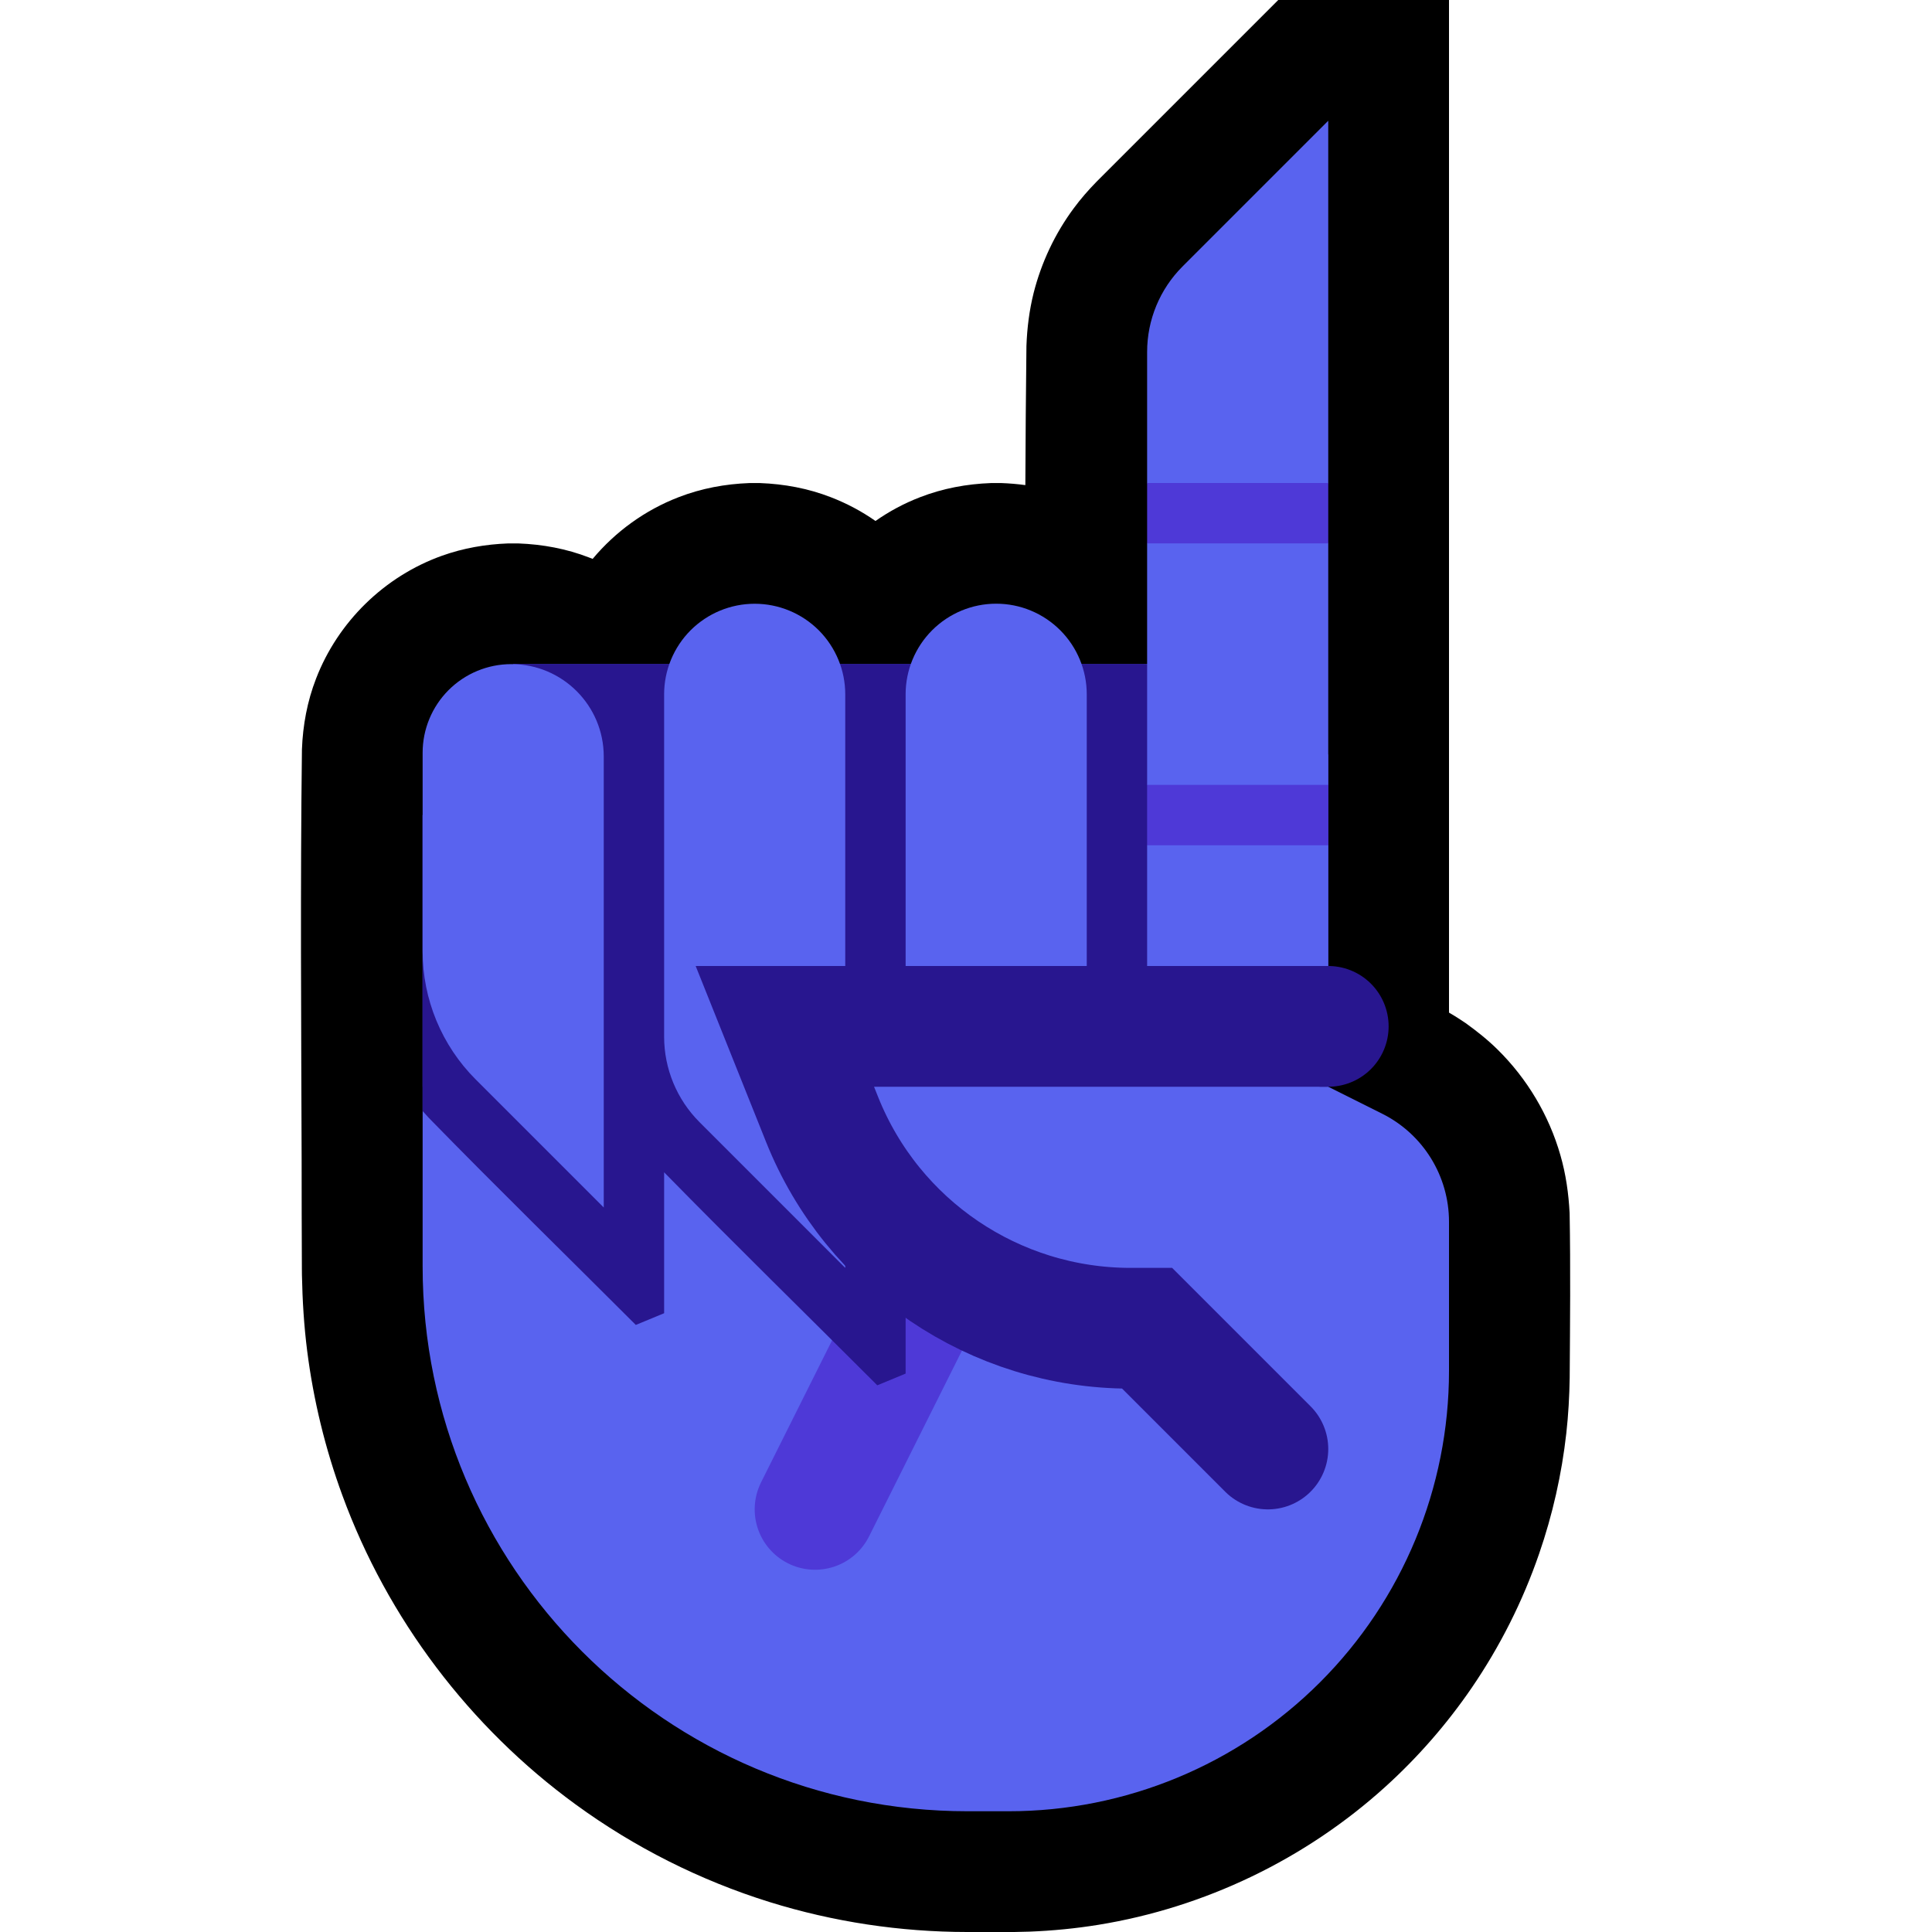 <?xml version="1.0" encoding="UTF-8" standalone="no"?><!DOCTYPE svg PUBLIC "-//W3C//DTD SVG 1.1//EN" "http://www.w3.org/Graphics/SVG/1.1/DTD/svg11.dtd"><svg width="100%" height="100%" viewBox="0 0 32 32" version="1.1" xmlns="http://www.w3.org/2000/svg" xmlns:xlink="http://www.w3.org/1999/xlink" xml:space="preserve" xmlns:serif="http://www.serif.com/" style="fill-rule:evenodd;clip-rule:evenodd;stroke-linecap:round;stroke-miterlimit:2;">
<rect id="index_finger--clw-" serif:id="index_finger [clw]" x="0" y="0" width="32" height="32" style="fill:none;"/><clipPath id="_clip1"><rect x="0" y="0" width="32" height="32"/></clipPath><g clip-path="url(#_clip1)"><g id="outline"><path d="M24,0l0,14l0,0l0,2.772c0.077,0.044 0.076,0.045 0.156,0.095l0.117,0.077c0.188,0.135 0.368,0.278 0.533,0.441c0.489,0.482 0.85,1.088 1.039,1.748c0.091,0.315 0.136,0.635 0.153,0.962c0.016,0.909 0.007,1.818 0.001,2.728c-0.005,0.306 -0.022,0.612 -0.056,0.916c-0.076,0.679 -0.227,1.349 -0.45,1.995c-0.271,0.787 -0.648,1.536 -1.118,2.223c-0.411,0.6 -0.892,1.151 -1.431,1.639c-1.324,1.199 -2.989,1.999 -4.752,2.285c-0.377,0.061 -0.757,0.098 -1.139,0.113c-0.085,0.003 -0.17,0.005 -0.254,0.006l-0.781,0c-1.108,-0.001 -2.213,-0.167 -3.271,-0.496c-1.15,-0.358 -2.24,-0.907 -3.213,-1.617c-1.757,-1.281 -3.117,-3.079 -3.864,-5.121c-0.283,-0.771 -0.478,-1.574 -0.582,-2.389c-0.053,-0.418 -0.079,-0.838 -0.087,-1.26l-0.001,-0.117l0,0l0,-0.029c-0.003,-0.588 -0.004,-1.176 -0.004,-1.764c-0.007,-2.265 -0.023,-4.53 0.005,-6.794c0.015,-0.402 0.088,-0.797 0.234,-1.173c0.363,-0.942 1.134,-1.695 2.085,-2.035c0.352,-0.126 0.72,-0.19 1.093,-0.204c0.087,-0.001 0.087,-0.001 0.174,0c0.402,0.015 0.797,0.088 1.173,0.234c0.019,0.007 0.038,0.014 0.056,0.022c0.378,-0.452 0.868,-0.808 1.424,-1.022c0.376,-0.146 0.771,-0.219 1.173,-0.234c0.087,-0.001 0.087,-0.001 0.174,0c0.402,0.015 0.797,0.088 1.173,0.234c0.262,0.101 0.511,0.233 0.741,0.394c0.228,-0.16 0.476,-0.293 0.739,-0.394c0.376,-0.146 0.771,-0.219 1.173,-0.234c0.087,-0.001 0.087,-0.001 0.174,0c0.133,0.005 0.265,0.016 0.396,0.034c0.003,-0.768 0.009,-1.537 0.018,-2.306c0.011,-0.296 0.047,-0.588 0.119,-0.876c0.128,-0.505 0.354,-0.985 0.665,-1.404c0.115,-0.156 0.243,-0.302 0.378,-0.44l3.009,-3.009l2.828,0Z"/></g><path d="M22.894,18.447c0.678,0.339 1.106,1.032 1.106,1.789c0,0.657 0,1.524 0,2.471c0,1.934 -0.768,3.789 -2.136,5.157c-1.368,1.368 -3.223,2.136 -5.157,2.136c-0.226,0 -0.454,0 -0.682,0c-4.984,0 -9.025,-4.041 -9.025,-9.025c0,-3.851 0,-7.475 0,-7.475l1.5,0l0,-2.5l12,0l0,1.499l1.5,0l0,3.501l-1,1l1,1c0,0 0.432,0.216 0.894,0.447Z" style="fill:#5963EF;"/><clipPath id="_clip2"><path d="M22.894,18.447c0.678,0.339 1.106,1.032 1.106,1.789c0,0.657 0,1.524 0,2.471c0,1.934 -0.768,3.789 -2.136,5.157c-1.368,1.368 -3.223,2.136 -5.157,2.136c-0.226,0 -0.454,0 -0.682,0c-4.984,0 -9.025,-4.041 -9.025,-9.025c0,-3.851 0,-7.475 0,-7.475l1.5,0l0,-2.5l12,0l0,1.499l1.5,0l0,3.501l-1,1l1,1c0,0 0.432,0.216 0.894,0.447Z"/></clipPath><g clip-path="url(#_clip2)"><path d="M15.5,21l-2,4" style="fill:none;stroke:#4E39D7;stroke-width:2px;"/><path d="M23,8.999l-17,0.001l0,9l17,-0.001l0,-9Z" style="fill:#28168F;"/><path d="M14.499,10.002c0.268,-0.356 0.629,-0.64 1.044,-0.812c0.247,-0.103 0.506,-0.161 0.771,-0.184c0.083,-0.005 0.165,-0.007 0.248,-0.006c0.287,0.011 0.569,0.063 0.838,0.167c0.692,0.267 1.24,0.843 1.474,1.547c0.083,0.252 0.123,0.514 0.126,0.779l0,7.506l-4,0l0,3.752l-0.469,0.194c-1.177,-1.177 -2.367,-2.34 -3.531,-3.528l0,2.334l-0.469,0.194c-1.143,-1.143 -2.3,-2.273 -3.429,-3.43c-0.134,-0.145 -0.261,-0.296 -0.375,-0.457c-0.299,-0.427 -0.514,-0.912 -0.629,-1.421c-0.058,-0.257 -0.087,-0.517 -0.097,-0.78c-0.014,-1.15 -0.015,-2.3 0,-3.45c0.01,-0.284 0.062,-0.562 0.164,-0.828c0.242,-0.625 0.739,-1.135 1.358,-1.391c0.244,-0.101 0.5,-0.159 0.762,-0.181c0.083,-0.005 0.166,-0.007 0.25,-0.006c0.296,0.011 0.586,0.066 0.863,0.175c0.278,0.109 0.533,0.269 0.754,0.466c0.231,-0.633 0.719,-1.155 1.335,-1.428c0.263,-0.116 0.541,-0.182 0.827,-0.207c0.083,-0.005 0.165,-0.007 0.248,-0.006c0.287,0.01 0.569,0.063 0.838,0.167c0.439,0.169 0.82,0.462 1.099,0.834Z" style="fill:#28168F;"/></g><g id="emoji"><path d="M11,11.5c0,-0.398 0.158,-0.779 0.439,-1.061c0.282,-0.281 0.663,-0.439 1.061,-0.439c0.398,0 0.779,0.158 1.061,0.439c0.281,0.282 0.439,0.663 0.439,1.061c0,3.01 0,9.5 0,9.5c0,0 -1.541,-1.541 -2.414,-2.414c-0.375,-0.375 -0.586,-0.884 -0.586,-1.414c0,-1.339 0,-3.995 0,-5.672Z" style="fill:#5963EF;"/><path d="M15,11.499c0,-0.397 0.158,-0.779 0.439,-1.06c0.282,-0.282 0.663,-0.44 1.061,-0.44c0.398,0 0.779,0.158 1.061,0.44c0.281,0.281 0.439,0.663 0.439,1.06c0,2.317 0,6.5 0,6.5l-3,0c0,0 0,-4.183 0,-6.5Z" style="fill:#5963EF;"/><path d="M7,12.468c0,-0.389 0.155,-0.763 0.43,-1.038c0.275,-0.275 0.649,-0.43 1.038,-0.43c0.001,0 0.001,0 0.002,0c0.845,0 1.53,0.685 1.53,1.53c0,2.569 0,7.47 0,7.47c0,0 -1.236,-1.236 -2.121,-2.121c-0.563,-0.563 -0.879,-1.326 -0.879,-2.122c0,-0.956 0,-2.28 0,-3.289Z" style="fill:#5963EF;"/><path d="M22,17l0,-3l-0.5,-0.5l0.5,-0.5l0,-4l-0.5,-0.5l0.5,-0.5l0,-6c0,0 -1.541,1.541 -2.414,2.414c-0.375,0.375 -0.586,0.884 -0.586,1.414c0,0.888 0,2.172 0,2.172l0.5,0.5l-0.5,0.5l0,4l0.5,0.5l-0.5,0.5l0,3" style="fill:#5963EF;"/><g><rect x="19" y="8" width="3" height="1" style="fill:#4E39D7;"/><rect x="19" y="13" width="3" height="1" style="fill:#4E39D7;"/></g><path d="M22,17l-9,0c0,0 0.273,0.682 0.617,1.543c0.835,2.088 2.858,3.457 5.107,3.457c0.173,0 0.276,0 0.276,0l2,2" style="fill:#5963EF;stroke:#28168F;stroke-width:2px;stroke-linecap:butt;"/></g></g></svg>